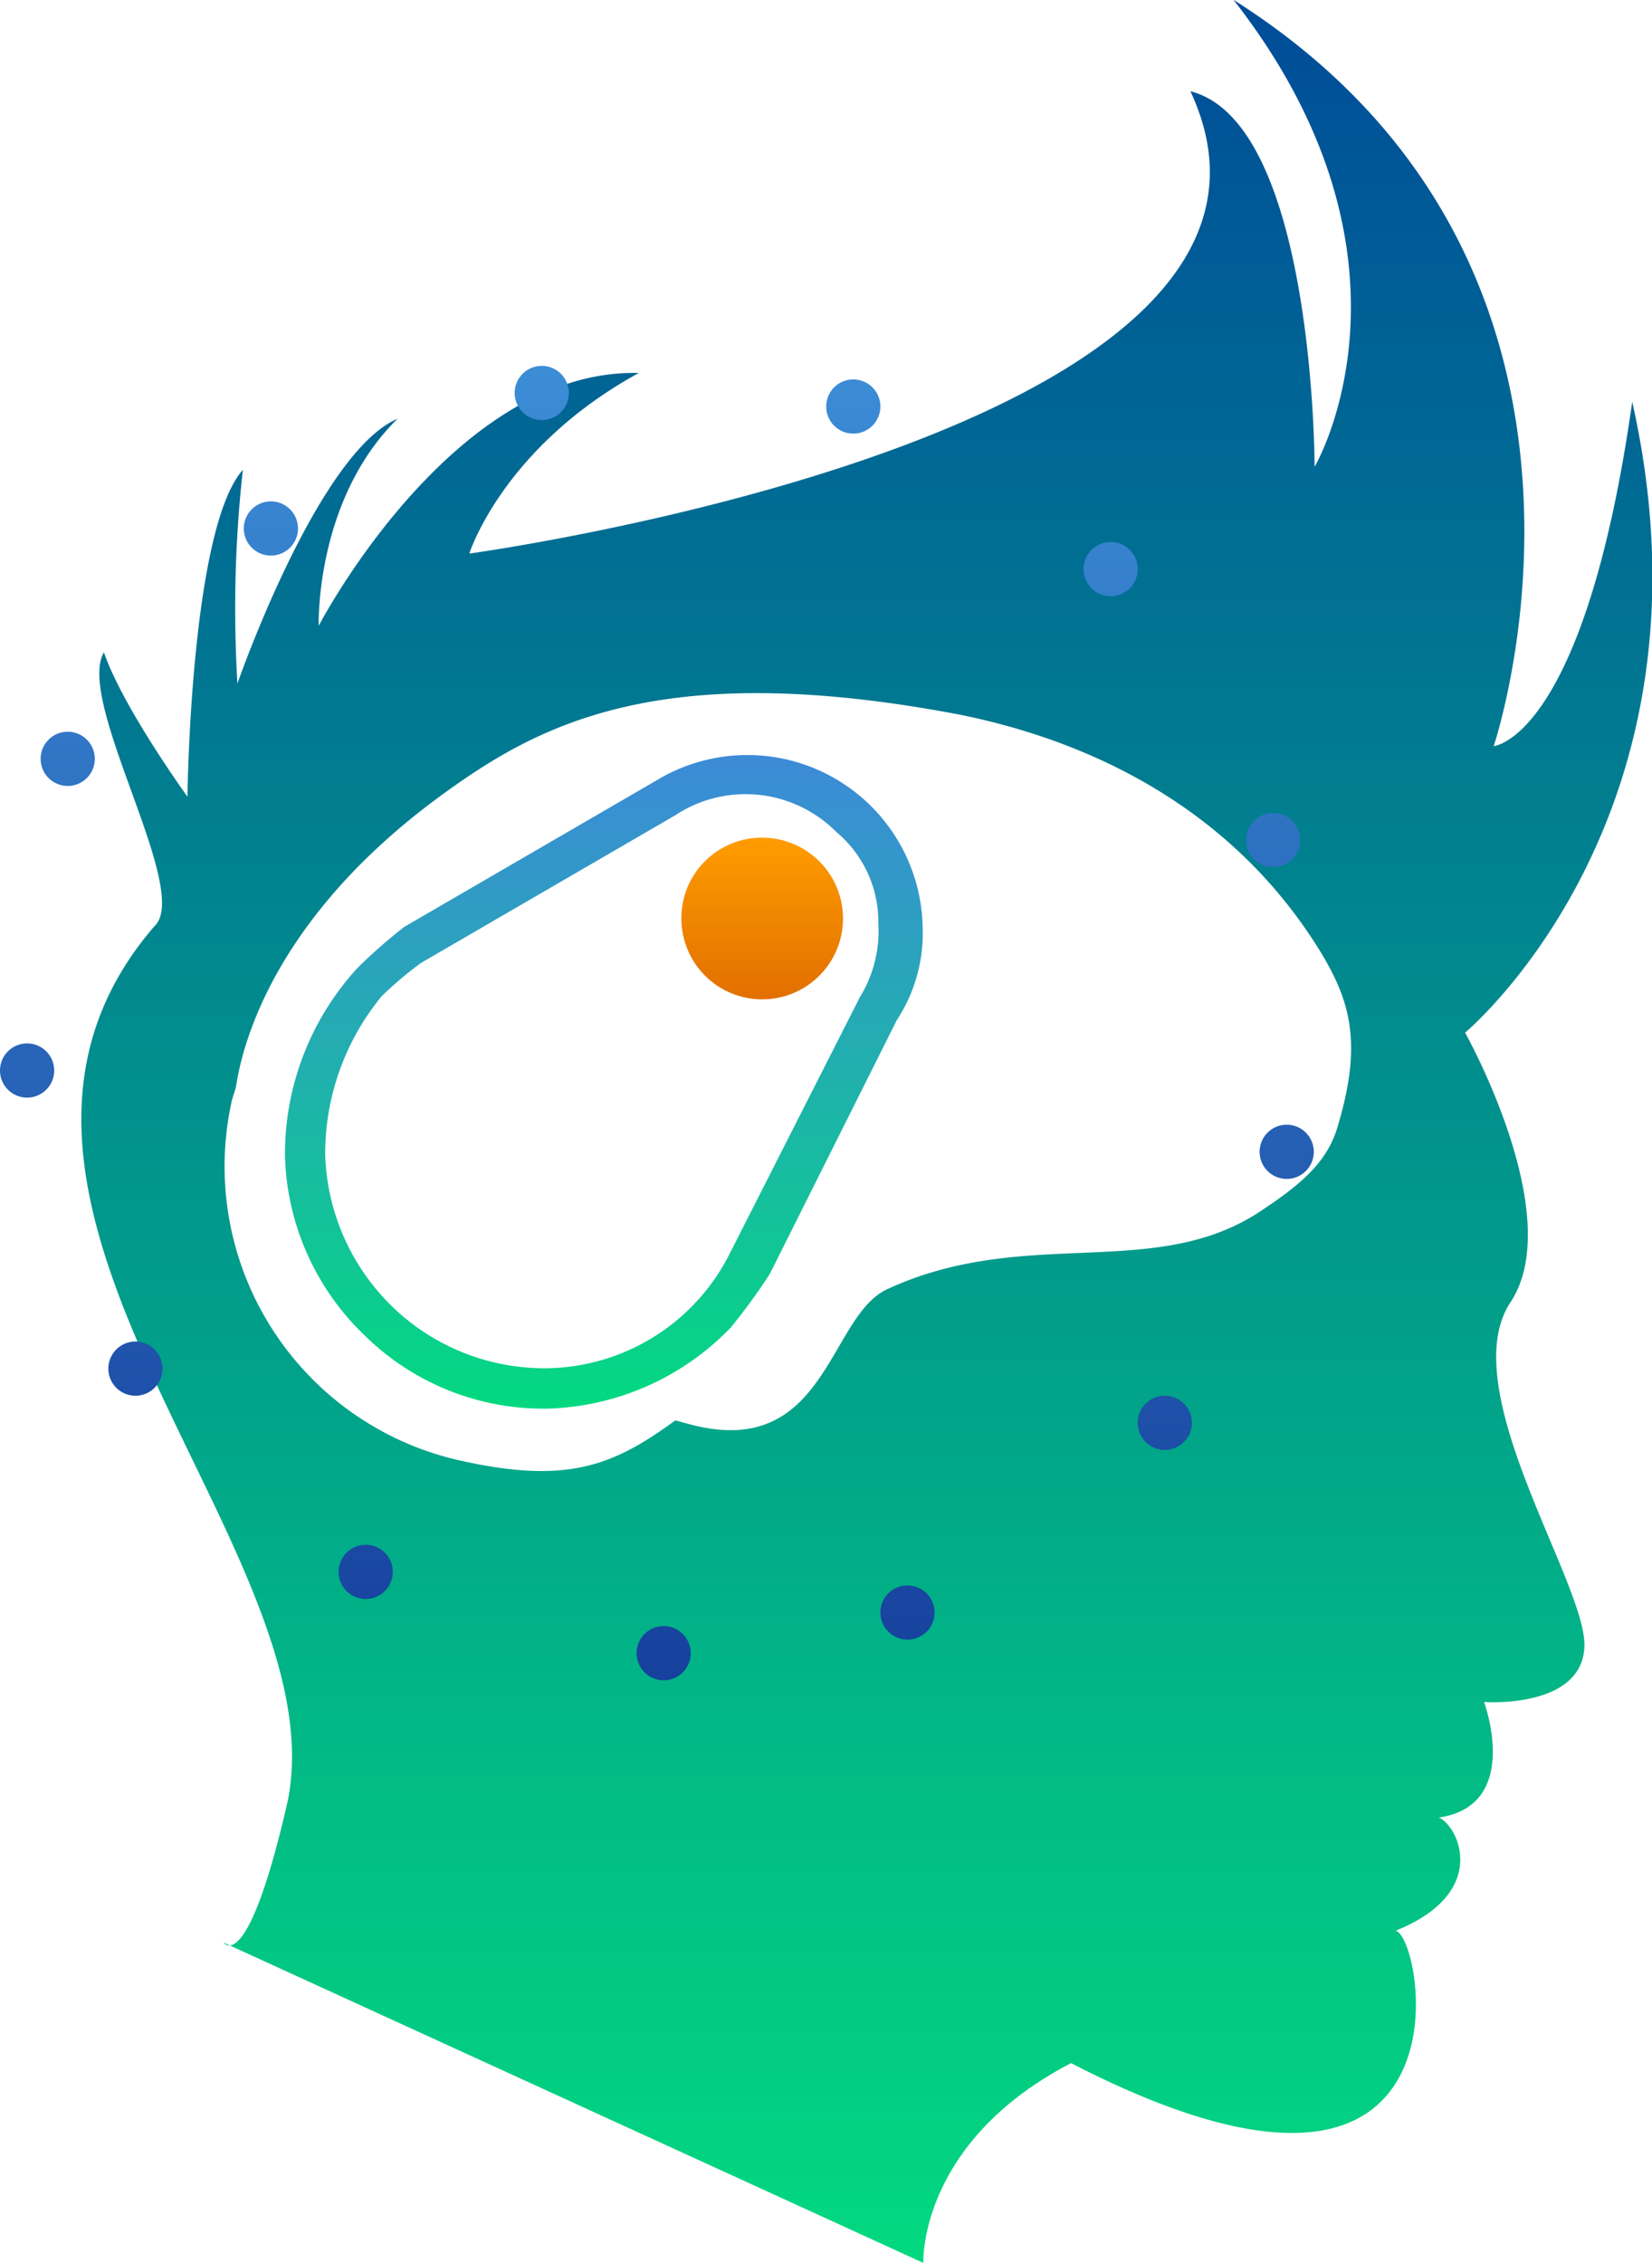 <svg id="mind.svg" xmlns="http://www.w3.org/2000/svg" xmlns:xlink="http://www.w3.org/1999/xlink" width="121.97" height="167" viewBox="0 0 121.97 167">
  <defs>
    <style>
      .cls-1, .cls-2, .cls-3, .cls-4 {
        fill-rule: evenodd;
      }

      .cls-1 {
        fill: url(#linear-gradient);
      }

      .cls-2 {
        fill: url(#linear-gradient-2);
      }

      .cls-3 {
        fill: url(#linear-gradient-3);
      }

      .cls-4 {
        fill: url(#linear-gradient-4);
      }
    </style>
    <linearGradient id="linear-gradient" x1="1096.985" y1="894" x2="1096.985" y2="727" gradientUnits="userSpaceOnUse">
      <stop offset="0" stop-color="#02d980"/>
      <stop offset="1" stop-color="#004c99"/>
    </linearGradient>
    <linearGradient id="linear-gradient-2" x1="1077.58" y1="830.969" x2="1077.58" y2="782.594" gradientUnits="userSpaceOnUse">
      <stop offset="0" stop-color="#02d980"/>
      <stop offset="1" stop-color="#3d8ad8"/>
    </linearGradient>
    <linearGradient id="linear-gradient-3" x1="1089.235" y1="800.75" x2="1089.235" y2="788.813" gradientUnits="userSpaceOnUse">
      <stop offset="0" stop-color="#e27000"/>
      <stop offset="0.01" stop-color="#e27000"/>
      <stop offset="1" stop-color="#ff9c00"/>
    </linearGradient>
    <linearGradient id="linear-gradient-4" x1="1081.5" y1="851" x2="1081.5" y2="754" gradientUnits="userSpaceOnUse">
      <stop offset="0" stop-color="#16419d"/>
      <stop offset="1" stop-color="#3c8cd6"/>
    </linearGradient>
  </defs>
  <path id="m" class="cls-1" d="M1049.51,870.359s1.76,2.6,4.74-10.481c3.7-18.591-27.33-44.177-9.88-64.492,2.88-2.543-5.82-16.571-3.7-20.25,1.41,4.086,6.17,10.655,6.17,10.655s0.22-19.765,4.09-24.116a92.762,92.762,0,0,0-.4,15.766s5.91-17.008,11.82-19.539c-6.11,6.011-5.82,15.281-5.82,15.281s9.88-19.009,23.63-18.657c-10.05,5.507-12.51,13.326-12.51,13.326s65.05-8.88,53.24-34.115c9.17,2.312,9.17,27.718,9.17,27.718s9-15.282-5.99-34.468c31.2,19.72,19.21,55.076,19.21,55.076s6.7-.53,10.23-25.406c6.88,30.562-12.34,46.549-12.34,46.549s7.58,13.5,3.35,19.9,5.64,20.792,5.46,25.409-7.41,4.086-7.41,4.086,2.83,7.642-3.35,8.528c1.41,0.531,3.88,5.508-3.17,8.347,2.12,0.537,6.35,25.409-23.97,9.776-11.29,5.858-10.91,14.741-10.91,14.741Zm17.22-35.631c8.09,1.85,11.49.48,16.13-2.907,0.56,0.146,1.08.3,1.66,0.433,9.5,2.127,9.71-8.13,13.97-10.107,10.22-4.746,19.77-.528,27.64-5.806,2.54-1.7,4.76-3.362,5.58-6.043,1.99-6.5.98-9.681-1.69-13.808-7.15-11.031-18.34-15.232-26.49-16.814-21.94-4.105-30.85.8-38.14,6.157-12.01,8.846-14.46,18-14.97,21.377-0.1.4-.26,0.771-0.34,1.186A22.24,22.24,0,0,0,1066.73,834.728Z" transform="translate(-1033 -727)"/>
  <path id="n" class="cls-2" d="M1101.12,795.4h0a11.718,11.718,0,0,1-1.92,6.906l-9.37,18.717a45.124,45.124,0,0,1-2.88,3.947,19.523,19.523,0,0,1-13.51,5.982,18.8,18.8,0,0,1-13.47-5.357,19.029,19.029,0,0,1-5.93-13.288,20.32,20.32,0,0,1,5.33-13.849,37.3,37.3,0,0,1,3.49-3.065l18.74-10.878A12.944,12.944,0,0,1,1101.12,795.4Zm-44.11,16.838a16.32,16.32,0,0,0,4.99,11.222,16.138,16.138,0,0,0,11.37,4.51,15.324,15.324,0,0,0,13.46-8.369l9.66-19.021a9.287,9.287,0,0,0,1.36-5.4h0a8.66,8.66,0,0,0-3.11-6.79,9.434,9.434,0,0,0-11.9-1.216l-18.74,10.877a26.581,26.581,0,0,0-2.91,2.455A18.291,18.291,0,0,0,1057.01,812.241Z" transform="translate(-1033 -727)"/>
  <path id="v" class="cls-3" d="M1089.11,788.82a5.966,5.966,0,1,1-5.8,6.1A5.932,5.932,0,0,1,1089.11,788.82Z" transform="translate(-1033 -727)"/>
  <path id="x" class="cls-4" d="M1082,847a2,2,0,1,1-2,2A2,2,0,0,1,1082,847Zm18-3a2,2,0,1,1-2,2A2,2,0,0,1,1100,844Zm19-14a2,2,0,1,1-2,2A2,2,0,0,1,1119,830Zm9-20a2,2,0,1,1-2,2A2,2,0,0,1,1128,810Zm-1-23a2,2,0,1,1-2,2A2,2,0,0,1,1127,787Zm-12-20a2,2,0,1,1-2,2A2,2,0,0,1,1115,767Zm-19-12a2,2,0,1,1-2,2A2,2,0,0,1,1096,755Zm-23-1a2,2,0,1,1-2,2A2,2,0,0,1,1073,754Zm-20,10a2,2,0,1,1-2,2A2,2,0,0,1,1053,764Zm-15,17a2,2,0,1,1-2,2A2,2,0,0,1,1038,781Zm-3,23a2,2,0,1,1-2,2A2,2,0,0,1,1035,804Zm8,22a2,2,0,1,1-2,2A2,2,0,0,1,1043,826Zm17,15a2,2,0,1,1-2,2A2,2,0,0,1,1060,841Z" transform="translate(-1033 -727)"/>
</svg>
